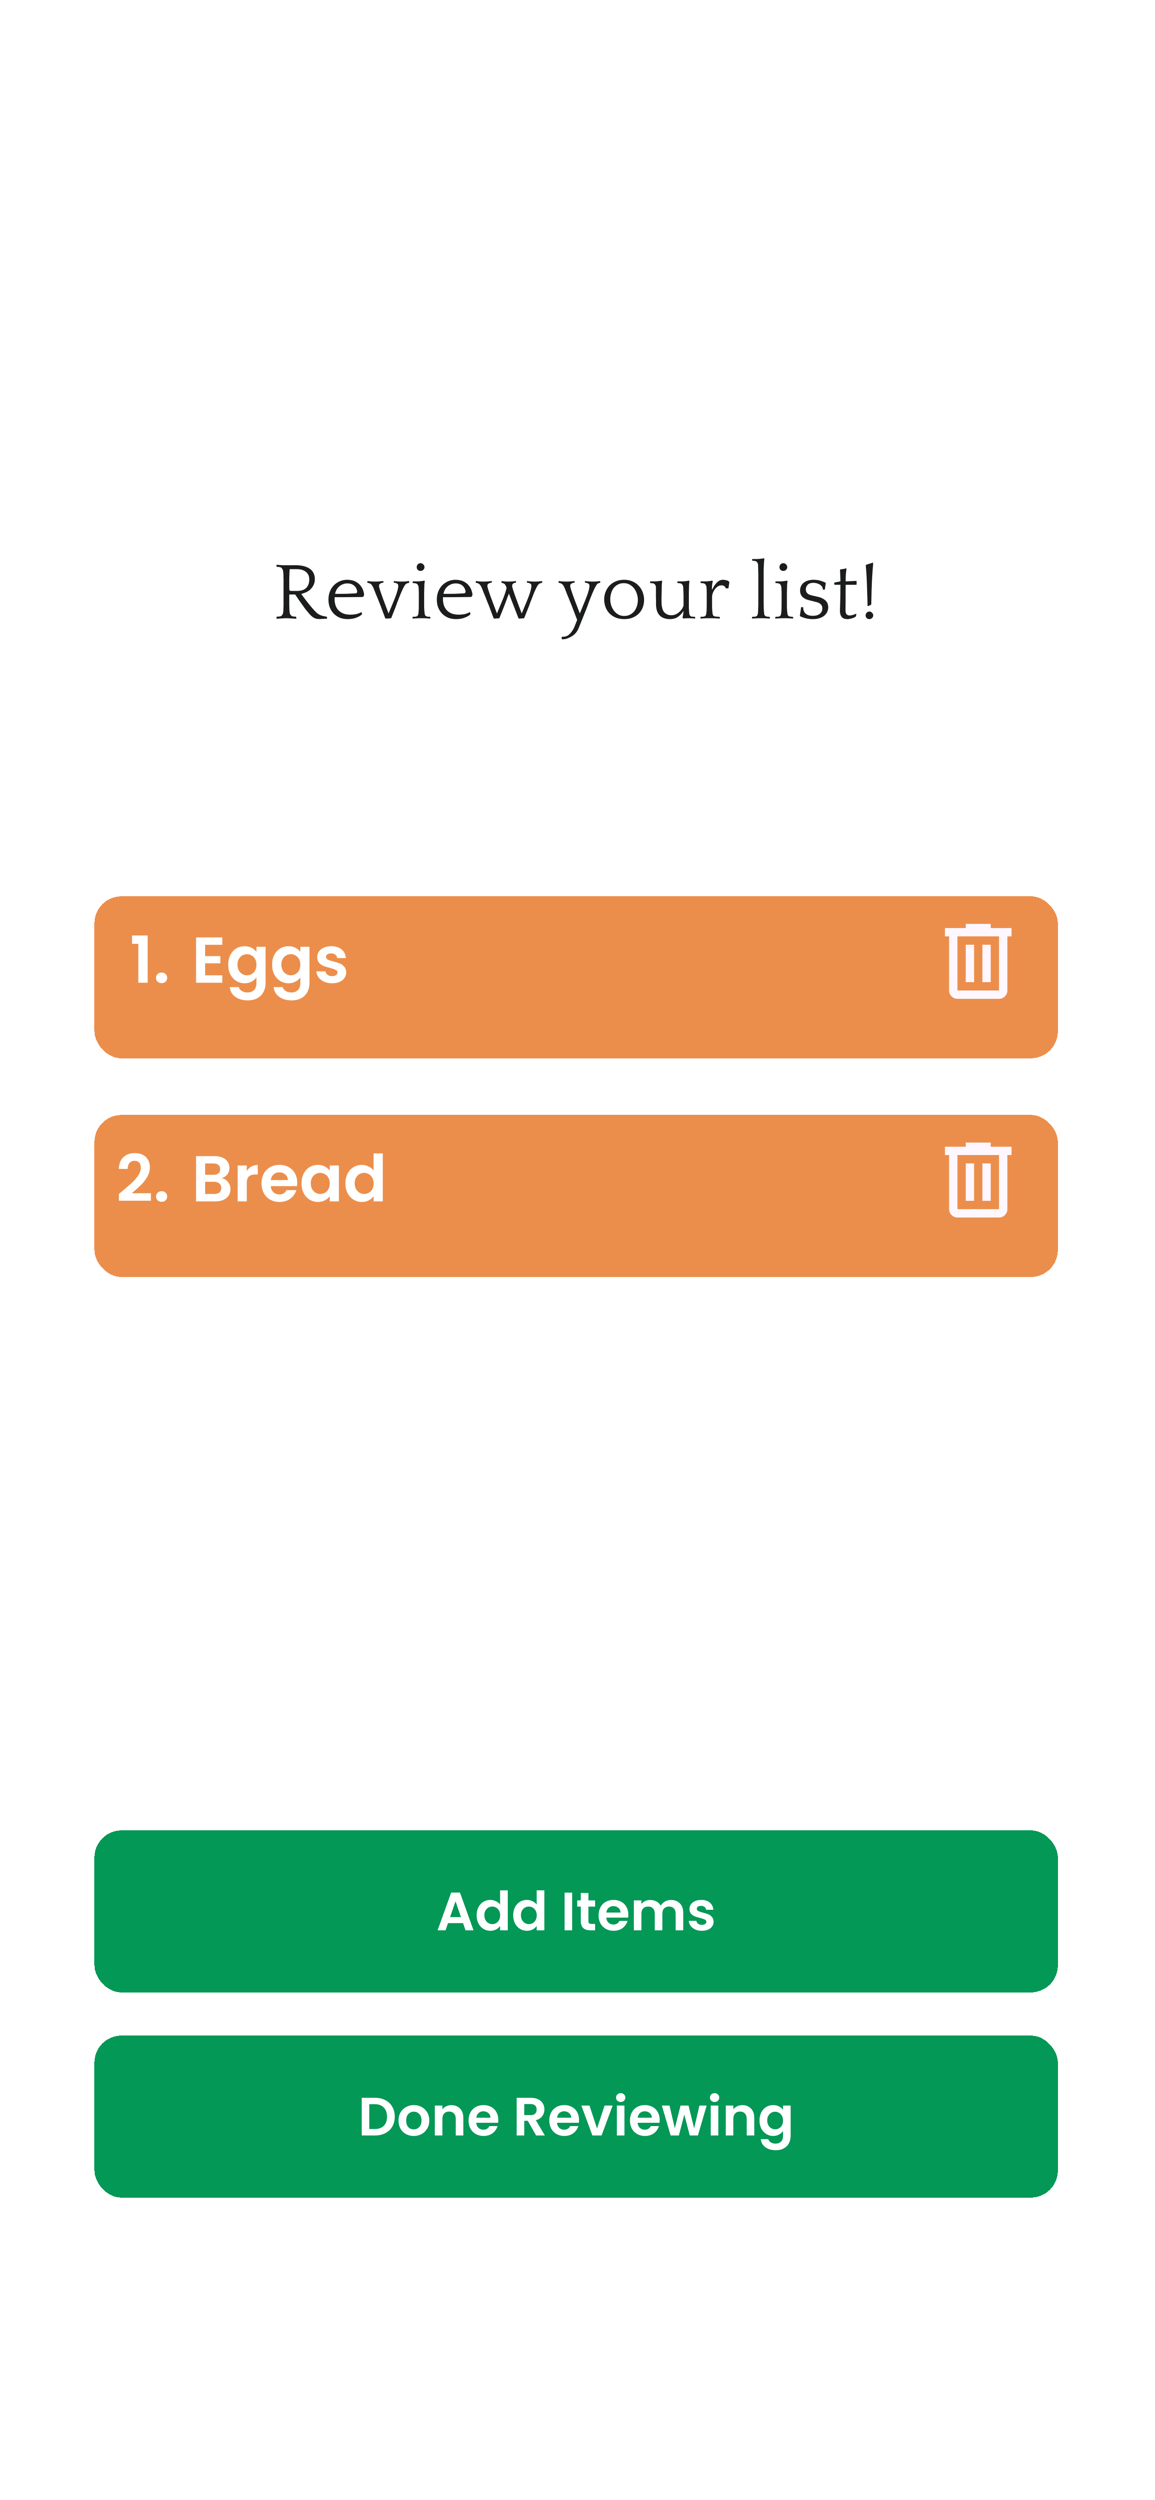 <svg width="428" height="926" viewBox="0 0 428 926" fill="none" xmlns="http://www.w3.org/2000/svg">
<rect width="428" height="926" rx="50" fill="white"/>
<path d="M109.774 229.18C109.634 229.18 109.404 229.17 109.084 229.15C108.764 229.13 108.434 229.11 108.094 229.09C107.754 229.07 107.424 229.05 107.104 229.03C106.784 229.01 106.554 229 106.414 229H105.844C105.704 229 105.474 229.01 105.154 229.03C104.834 229.05 104.504 229.07 104.164 229.09C103.824 229.11 103.494 229.13 103.174 229.15C102.854 229.17 102.624 229.18 102.484 229.18L102.424 229.06L102.514 228.52L102.664 228.4C102.904 228.4 103.184 228.39 103.504 228.37C103.824 228.33 104.074 228.25 104.254 228.13C104.414 228.01 104.564 227.82 104.704 227.56C104.844 227.3 104.944 226.91 105.004 226.39C105.004 226.25 105.004 226.09 105.004 225.91C105.024 225.71 105.034 225.47 105.034 225.19C105.054 224.91 105.064 224.57 105.064 224.17C105.064 223.77 105.064 223.27 105.064 222.67V214.87C105.064 214.47 105.054 214.02 105.034 213.52C105.034 213 105.014 212.49 104.974 211.99C104.934 211.53 104.844 211.17 104.704 210.91C104.564 210.63 104.414 210.42 104.254 210.28C104.074 210.18 103.884 210.11 103.684 210.07C103.504 210.01 103.164 209.98 102.664 209.98L102.514 209.86L102.424 209.32L102.484 209.2C102.624 209.2 102.804 209.21 103.024 209.23C103.264 209.25 103.504 209.27 103.744 209.29C104.004 209.31 104.264 209.33 104.524 209.35C104.784 209.37 105.024 209.38 105.244 209.38H106.324C106.544 209.38 106.794 209.38 107.074 209.38C107.354 209.38 107.634 209.38 107.914 209.38C108.214 209.36 108.484 209.35 108.724 209.35C108.964 209.35 109.164 209.35 109.324 209.35C110.664 209.35 111.794 209.48 112.714 209.74C113.654 210 114.414 210.36 114.994 210.82C115.574 211.26 115.994 211.8 116.254 212.44C116.534 213.06 116.674 213.73 116.674 214.45C116.674 215.31 116.514 216.06 116.194 216.7C115.894 217.32 115.504 217.86 115.024 218.32C114.544 218.76 114.004 219.12 113.404 219.4C112.804 219.66 112.214 219.86 111.634 220C112.274 220.9 112.934 221.79 113.614 222.67C114.294 223.55 114.994 224.41 115.714 225.25C116.114 225.71 116.484 226.12 116.824 226.48C117.164 226.84 117.524 227.15 117.904 227.41C118.304 227.67 118.744 227.88 119.224 228.04C119.704 228.2 120.284 228.32 120.964 228.4L121.144 228.52L121.204 229.06L121.144 229.18C120.704 229.2 120.204 229.22 119.644 229.24C119.084 229.28 118.644 229.3 118.324 229.3C117.804 229.3 117.354 229.24 116.974 229.12C116.594 229 116.224 228.81 115.864 228.55C115.504 228.29 115.134 227.95 114.754 227.53C114.394 227.11 113.974 226.61 113.494 226.03C113.434 225.97 113.254 225.74 112.954 225.34C112.674 224.92 112.324 224.43 111.904 223.87C111.504 223.29 111.074 222.68 110.614 222.04C110.174 221.38 109.764 220.77 109.384 220.21H107.194C107.194 220.75 107.194 221.34 107.194 221.98C107.194 222.62 107.194 223.23 107.194 223.81C107.214 224.39 107.224 224.92 107.224 225.4C107.244 225.86 107.264 226.19 107.284 226.39C107.324 226.97 107.424 227.38 107.584 227.62C107.744 227.84 107.884 228 108.004 228.1C108.184 228.2 108.364 228.28 108.544 228.34C108.744 228.38 109.104 228.4 109.624 228.4L109.744 228.52L109.834 229.06L109.774 229.18ZM109.924 218.89C111.584 218.89 112.774 218.51 113.494 217.75C114.234 216.97 114.604 215.93 114.604 214.63C114.604 213.41 114.184 212.47 113.344 211.81C112.524 211.15 111.394 210.82 109.954 210.82H107.344C107.304 211.4 107.274 211.89 107.254 212.29C107.254 212.69 107.244 213.04 107.224 213.34C107.204 213.64 107.194 213.91 107.194 214.15C107.194 214.39 107.194 214.62 107.194 214.84V217.78C107.194 218.04 107.204 218.25 107.224 218.41C107.244 218.55 107.294 218.66 107.374 218.74C107.454 218.8 107.564 218.84 107.704 218.86C107.864 218.88 108.074 218.89 108.334 218.89H109.924ZM134.731 220.93L134.251 221.14C133.171 221.14 132.061 221.15 130.921 221.17C129.781 221.19 128.661 221.2 127.561 221.2H124.021C124.001 221.34 123.991 221.48 123.991 221.62C123.991 221.74 123.991 221.86 123.991 221.98C123.991 222.74 124.101 223.47 124.321 224.17C124.541 224.85 124.881 225.45 125.341 225.97C125.821 226.49 126.431 226.91 127.171 227.23C127.911 227.53 128.811 227.68 129.871 227.68C130.491 227.68 131.151 227.62 131.851 227.5C132.571 227.36 133.231 227.12 133.831 226.78L134.131 226.96V227.5L133.831 227.83C133.351 228.21 132.671 228.56 131.791 228.88C130.911 229.18 129.931 229.33 128.851 229.33C127.791 229.33 126.821 229.16 125.941 228.82C125.081 228.46 124.331 227.96 123.691 227.32C123.071 226.68 122.581 225.92 122.221 225.04C121.881 224.16 121.711 223.18 121.711 222.1C121.711 221 121.891 220 122.251 219.1C122.611 218.2 123.101 217.43 123.721 216.79C124.361 216.15 125.101 215.65 125.941 215.29C126.801 214.93 127.721 214.75 128.701 214.75C129.221 214.75 129.801 214.82 130.441 214.96C131.101 215.1 131.731 215.37 132.331 215.77C132.931 216.15 133.471 216.7 133.951 217.42C134.431 218.12 134.761 219.05 134.941 220.21L134.731 220.93ZM128.731 216.1C128.091 216.1 127.511 216.21 126.991 216.43C126.491 216.63 126.041 216.91 125.641 217.27C125.261 217.61 124.941 218.02 124.681 218.5C124.441 218.96 124.271 219.45 124.171 219.97H125.341C126.421 219.97 127.471 219.96 128.491 219.94C129.511 219.9 130.581 219.85 131.701 219.79C131.961 219.77 132.131 219.7 132.211 219.58C132.311 219.46 132.361 219.32 132.361 219.16C132.361 219.04 132.351 218.93 132.331 218.83C132.311 218.73 132.281 218.63 132.241 218.53C132.021 217.77 131.611 217.18 131.011 216.76C130.411 216.32 129.651 216.1 128.731 216.1ZM143.058 229.15L142.758 229L140.958 224.2C140.898 224.02 140.768 223.69 140.568 223.21C140.388 222.73 140.178 222.2 139.938 221.62C139.698 221.04 139.448 220.44 139.188 219.82C138.948 219.18 138.728 218.62 138.528 218.14C138.328 217.66 138.148 217.28 137.988 217C137.788 216.68 137.558 216.43 137.298 216.25C137.058 216.07 136.728 215.96 136.308 215.92L136.128 215.77V215.35L136.248 215.23C136.588 215.27 136.948 215.31 137.328 215.35C137.708 215.39 138.058 215.41 138.378 215.41H139.548C139.868 215.41 140.248 215.39 140.688 215.35C141.148 215.31 141.578 215.27 141.978 215.23L142.098 215.35V215.71L141.978 215.83C141.538 215.87 141.168 215.99 140.868 216.19C140.588 216.37 140.448 216.64 140.448 217C140.448 217.24 140.538 217.67 140.718 218.29C140.918 218.89 141.138 219.54 141.378 220.24C141.618 220.92 141.848 221.56 142.068 222.16C142.288 222.74 142.438 223.13 142.518 223.33L143.988 227.23L145.428 223.78C145.568 223.44 145.758 222.98 145.998 222.4C146.238 221.82 146.478 221.2 146.718 220.54C146.958 219.88 147.158 219.24 147.318 218.62C147.498 217.98 147.588 217.44 147.588 217C147.588 216.56 147.428 216.27 147.108 216.13C146.788 215.97 146.428 215.87 146.028 215.83L145.908 215.71V215.35L146.028 215.23C146.808 215.35 147.538 215.41 148.218 215.41H149.448C149.788 215.41 150.118 215.39 150.438 215.35C150.778 215.31 151.138 215.27 151.518 215.23L151.638 215.35V215.77L151.458 215.92C151.118 215.96 150.818 216.06 150.558 216.22C150.318 216.38 150.088 216.64 149.868 217C149.688 217.32 149.478 217.72 149.238 218.2C149.018 218.68 148.788 219.2 148.548 219.76C148.328 220.32 148.098 220.89 147.858 221.47C147.638 222.05 147.428 222.59 147.228 223.09C147.048 223.59 146.888 224.03 146.748 224.41C146.628 224.77 146.538 225.02 146.478 225.16L144.948 229L143.058 229.15ZM159.457 229.12C159.317 229.12 159.107 229.11 158.827 229.09C158.547 229.07 158.247 229.05 157.927 229.03C157.607 229.03 157.307 229.02 157.027 229C156.747 229 156.537 229 156.397 229H155.977C155.837 229 155.617 229 155.317 229C155.037 229.02 154.737 229.03 154.417 229.03C154.117 229.05 153.817 229.07 153.517 229.09C153.237 229.11 153.027 229.12 152.887 229.12L152.857 229L152.887 228.58L153.007 228.46C153.327 228.46 153.637 228.45 153.937 228.43C154.257 228.39 154.497 228.29 154.657 228.13C154.817 227.99 154.917 227.81 154.957 227.59C155.017 227.37 155.067 227.06 155.107 226.66C155.127 226.34 155.147 226.02 155.167 225.7C155.187 225.36 155.197 224.83 155.197 224.11V220.42C155.197 220 155.197 219.65 155.197 219.37C155.197 219.07 155.187 218.81 155.167 218.59C155.167 218.37 155.157 218.17 155.137 217.99C155.137 217.81 155.127 217.62 155.107 217.42C155.067 217.2 155.007 217.01 154.927 216.85C154.847 216.67 154.777 216.55 154.717 216.49C154.517 216.25 154.267 216.11 153.967 216.07C153.667 216.01 153.357 215.98 153.037 215.98L152.917 215.86V215.44L153.037 215.35H153.577C153.917 215.35 154.347 215.35 154.867 215.35C155.387 215.33 155.837 215.29 156.217 215.23L157.267 215.08L157.447 215.35C157.407 215.43 157.367 215.57 157.327 215.77C157.307 215.97 157.287 216.19 157.267 216.43C157.267 216.65 157.257 216.87 157.237 217.09C157.237 217.31 157.237 217.48 157.237 217.6C157.237 217.76 157.227 217.92 157.207 218.08C157.207 218.22 157.207 218.39 157.207 218.59C157.207 218.79 157.197 219.03 157.177 219.31C157.177 219.59 157.177 219.95 157.177 220.39V223.75C157.177 224.19 157.177 224.55 157.177 224.83C157.197 225.11 157.207 225.35 157.207 225.55C157.227 225.75 157.237 225.94 157.237 226.12C157.257 226.28 157.277 226.46 157.297 226.66C157.337 227.08 157.377 227.4 157.417 227.62C157.477 227.82 157.587 227.99 157.747 228.13C157.907 228.27 158.127 228.36 158.407 228.4C158.707 228.44 159.007 228.46 159.307 228.46L159.457 228.61L159.517 229L159.457 229.12ZM154.417 210.07C154.417 209.67 154.547 209.33 154.807 209.05C155.087 208.75 155.427 208.6 155.827 208.6C156.227 208.6 156.567 208.75 156.847 209.05C157.147 209.33 157.297 209.67 157.297 210.07C157.297 210.47 157.147 210.81 156.847 211.09C156.567 211.35 156.227 211.48 155.827 211.48C155.427 211.48 155.087 211.35 154.807 211.09C154.547 210.81 154.417 210.47 154.417 210.07ZM174.888 220.93L174.408 221.14C173.328 221.14 172.218 221.15 171.078 221.17C169.938 221.19 168.818 221.2 167.718 221.2H164.178C164.158 221.34 164.148 221.48 164.148 221.62C164.148 221.74 164.148 221.86 164.148 221.98C164.148 222.74 164.258 223.47 164.478 224.17C164.698 224.85 165.038 225.45 165.498 225.97C165.978 226.49 166.588 226.91 167.328 227.23C168.068 227.53 168.968 227.68 170.028 227.68C170.648 227.68 171.308 227.62 172.008 227.5C172.728 227.36 173.388 227.12 173.988 226.78L174.288 226.96V227.5L173.988 227.83C173.508 228.21 172.828 228.56 171.948 228.88C171.068 229.18 170.088 229.33 169.008 229.33C167.948 229.33 166.978 229.16 166.098 228.82C165.238 228.46 164.488 227.96 163.848 227.32C163.228 226.68 162.738 225.92 162.378 225.04C162.038 224.16 161.868 223.18 161.868 222.1C161.868 221 162.048 220 162.408 219.1C162.768 218.2 163.258 217.43 163.878 216.79C164.518 216.15 165.258 215.65 166.098 215.29C166.958 214.93 167.878 214.75 168.858 214.75C169.378 214.75 169.958 214.82 170.598 214.96C171.258 215.1 171.888 215.37 172.488 215.77C173.088 216.15 173.628 216.7 174.108 217.42C174.588 218.12 174.918 219.05 175.098 220.21L174.888 220.93ZM168.888 216.1C168.248 216.1 167.668 216.21 167.148 216.43C166.648 216.63 166.198 216.91 165.798 217.27C165.418 217.61 165.098 218.02 164.838 218.5C164.598 218.96 164.428 219.45 164.328 219.97H165.498C166.578 219.97 167.628 219.96 168.648 219.94C169.668 219.9 170.738 219.85 171.858 219.79C172.118 219.77 172.288 219.7 172.368 219.58C172.468 219.46 172.518 219.32 172.518 219.16C172.518 219.04 172.508 218.93 172.488 218.83C172.468 218.73 172.438 218.63 172.398 218.53C172.178 217.77 171.768 217.18 171.168 216.76C170.568 216.32 169.808 216.1 168.888 216.1ZM192.126 229L188.586 219.88C188.366 220.44 188.146 221 187.926 221.56C187.726 222.12 187.536 222.65 187.356 223.15C187.176 223.63 187.016 224.05 186.876 224.41C186.736 224.77 186.636 225.02 186.576 225.16L185.046 229L183.216 229.15L182.916 229L181.116 224.2C181.056 224.04 180.926 223.73 180.726 223.27C180.546 222.79 180.336 222.25 180.096 221.65C179.856 221.05 179.606 220.44 179.346 219.82C179.106 219.18 178.886 218.62 178.686 218.14C178.486 217.66 178.306 217.28 178.146 217C177.946 216.68 177.716 216.43 177.456 216.25C177.216 216.07 176.886 215.96 176.466 215.92L176.286 215.77V215.35L176.406 215.23C176.746 215.27 177.106 215.31 177.486 215.35C177.866 215.39 178.216 215.41 178.536 215.41H179.706C180.026 215.41 180.406 215.39 180.846 215.35C181.306 215.31 181.736 215.27 182.136 215.23L182.256 215.35V215.71L182.136 215.83C181.696 215.87 181.326 215.99 181.026 216.19C180.746 216.37 180.606 216.64 180.606 217C180.606 217.16 180.646 217.41 180.726 217.75C180.826 218.09 180.946 218.47 181.086 218.89C181.226 219.31 181.376 219.76 181.536 220.24C181.696 220.7 181.856 221.14 182.016 221.56C182.176 221.98 182.316 222.35 182.436 222.67C182.556 222.99 182.636 223.21 182.676 223.33L184.146 227.23L185.586 223.78C185.706 223.48 185.866 223.09 186.066 222.61C186.286 222.13 186.496 221.61 186.696 221.05C186.916 220.49 187.116 219.92 187.296 219.34C187.496 218.76 187.636 218.23 187.716 217.75C187.616 217.37 187.456 217 187.236 216.64C187.036 216.26 186.626 216.02 186.006 215.92L185.826 215.77V215.35L185.946 215.23C186.286 215.27 186.596 215.31 186.876 215.35C187.176 215.39 187.486 215.41 187.806 215.41H188.976C189.636 215.41 190.346 215.35 191.106 215.23L191.226 215.35V215.71L191.106 215.83C190.226 215.93 189.786 216.32 189.786 217C189.786 217.16 189.826 217.41 189.906 217.75C190.006 218.09 190.126 218.47 190.266 218.89C190.406 219.31 190.556 219.76 190.716 220.24C190.876 220.7 191.036 221.14 191.196 221.56C191.356 221.98 191.496 222.35 191.616 222.67C191.736 222.99 191.816 223.21 191.856 223.33L193.326 227.23L194.766 223.78C194.906 223.44 195.096 222.98 195.336 222.4C195.576 221.82 195.816 221.2 196.056 220.54C196.296 219.88 196.496 219.24 196.656 218.62C196.836 217.98 196.926 217.44 196.926 217C196.926 216.56 196.766 216.27 196.446 216.13C196.126 215.97 195.766 215.87 195.366 215.83L195.246 215.71V215.35L195.366 215.23C196.166 215.35 196.896 215.41 197.556 215.41H198.786C199.126 215.41 199.446 215.39 199.746 215.35C200.066 215.31 200.426 215.27 200.826 215.23L200.916 215.35V215.77L200.766 215.92C200.406 215.96 200.096 216.06 199.836 216.22C199.596 216.38 199.366 216.64 199.146 217C198.946 217.32 198.736 217.72 198.516 218.2C198.296 218.68 198.066 219.2 197.826 219.76C197.606 220.32 197.386 220.89 197.166 221.47C196.946 222.05 196.736 222.59 196.536 223.09C196.356 223.59 196.196 224.03 196.056 224.41C195.916 224.77 195.816 225.02 195.756 225.16L194.226 229L192.396 229.15L192.126 229ZM208.234 235.87C208.514 235.87 208.774 235.86 209.014 235.84C209.274 235.82 209.524 235.77 209.764 235.69C210.004 235.63 210.234 235.52 210.454 235.36C210.694 235.2 210.954 234.98 211.234 234.7C211.614 234.3 211.944 233.87 212.224 233.41C212.504 232.97 212.734 232.52 212.914 232.06L213.874 229.63L211.804 224.2C211.724 224.02 211.584 223.69 211.384 223.21C211.204 222.73 210.994 222.2 210.754 221.62C210.514 221.02 210.264 220.41 210.004 219.79C209.764 219.17 209.554 218.62 209.374 218.14C209.174 217.66 208.994 217.28 208.834 217C208.634 216.68 208.404 216.43 208.144 216.25C207.904 216.07 207.574 215.96 207.154 215.92L206.974 215.77V215.35L207.094 215.23C207.434 215.27 207.794 215.31 208.174 215.35C208.554 215.39 208.904 215.41 209.224 215.41H210.394C210.714 215.41 211.094 215.39 211.534 215.35C211.994 215.31 212.424 215.27 212.824 215.23L212.944 215.35V215.71L212.824 215.83C212.384 215.87 212.014 215.99 211.714 216.19C211.434 216.37 211.294 216.64 211.294 217C211.294 217.24 211.384 217.67 211.564 218.29C211.764 218.89 211.984 219.54 212.224 220.24C212.464 220.92 212.694 221.56 212.914 222.16C213.134 222.76 213.284 223.15 213.364 223.33L214.864 227.23L216.274 223.78C216.414 223.44 216.604 222.98 216.844 222.4C217.084 221.82 217.324 221.2 217.564 220.54C217.804 219.88 218.004 219.24 218.164 218.62C218.344 217.98 218.434 217.44 218.434 217C218.434 216.56 218.274 216.27 217.954 216.13C217.634 215.97 217.274 215.87 216.874 215.83L216.754 215.71V215.35L216.874 215.23C217.654 215.35 218.384 215.41 219.064 215.41H220.294C220.634 215.41 220.954 215.39 221.254 215.35C221.574 215.31 221.924 215.27 222.304 215.23L222.424 215.35V215.77L222.274 215.92C221.914 215.96 221.634 216.06 221.434 216.22C221.254 216.38 221.054 216.64 220.834 217C220.654 217.32 220.444 217.72 220.204 218.2C219.984 218.68 219.754 219.2 219.514 219.76C219.294 220.32 219.064 220.89 218.824 221.47C218.604 222.05 218.394 222.59 218.194 223.09C218.014 223.59 217.854 224.03 217.714 224.41C217.594 224.77 217.504 225.02 217.444 225.16L214.504 232.48C213.984 233.78 213.274 234.74 212.374 235.36C211.494 236 210.534 236.45 209.494 236.71C209.294 236.75 209.114 236.77 208.954 236.77C208.794 236.79 208.614 236.8 208.414 236.8L208.174 236.74L208.114 236.02L208.234 235.87ZM231.268 214.75C232.448 214.75 233.498 214.96 234.418 215.38C235.338 215.78 236.108 216.33 236.728 217.03C237.368 217.71 237.848 218.5 238.168 219.4C238.508 220.3 238.678 221.23 238.678 222.19C238.678 223.11 238.528 224 238.228 224.86C237.928 225.72 237.468 226.48 236.848 227.14C236.228 227.8 235.458 228.33 234.538 228.73C233.618 229.13 232.548 229.33 231.328 229.33C230.068 229.33 228.968 229.12 228.028 228.7C227.088 228.28 226.308 227.73 225.688 227.05C225.088 226.37 224.638 225.6 224.338 224.74C224.038 223.86 223.888 222.96 223.888 222.04C223.888 221.06 224.058 220.13 224.398 219.25C224.738 218.37 225.218 217.6 225.838 216.94C226.478 216.26 227.248 215.73 228.148 215.35C229.068 214.95 230.108 214.75 231.268 214.75ZM231.298 228.16C232.138 228.16 232.878 227.99 233.518 227.65C234.158 227.31 234.688 226.86 235.108 226.3C235.528 225.74 235.838 225.11 236.038 224.41C236.258 223.69 236.368 222.95 236.368 222.19C236.368 221.47 236.248 220.74 236.008 220C235.788 219.26 235.458 218.6 235.018 218.02C234.578 217.42 234.038 216.94 233.398 216.58C232.758 216.2 232.018 216.01 231.178 216.01C230.298 216.01 229.538 216.19 228.898 216.55C228.278 216.89 227.758 217.34 227.338 217.9C226.938 218.46 226.638 219.1 226.438 219.82C226.238 220.54 226.138 221.26 226.138 221.98C226.138 222.72 226.248 223.46 226.468 224.2C226.708 224.92 227.048 225.58 227.488 226.18C227.928 226.76 228.468 227.24 229.108 227.62C229.748 227.98 230.478 228.16 231.298 228.16ZM253.198 226.42C252.678 227.26 252.008 227.96 251.188 228.52C250.388 229.06 249.398 229.33 248.218 229.33C247.638 229.33 247.078 229.26 246.538 229.12C246.018 229 245.528 228.79 245.068 228.49C244.628 228.19 244.248 227.79 243.928 227.29C243.608 226.79 243.378 226.16 243.238 225.4C243.138 224.88 243.088 224.34 243.088 223.78C243.108 223.2 243.108 222.62 243.088 222.04C243.088 221.78 243.078 221.43 243.058 220.99C243.058 220.53 243.058 220.07 243.058 219.61C243.058 219.13 243.058 218.69 243.058 218.29C243.058 217.89 243.058 217.6 243.058 217.42C243.058 217.2 243.008 217.01 242.908 216.85C242.808 216.67 242.728 216.54 242.668 216.46C242.468 216.24 242.218 216.11 241.918 216.07C241.618 216.01 241.308 215.98 240.988 215.98L240.898 215.86V215.44L240.988 215.35H241.528C241.868 215.35 242.298 215.35 242.818 215.35C243.338 215.33 243.788 215.29 244.168 215.23L245.218 215.08L245.398 215.35C245.358 215.43 245.328 215.58 245.308 215.8C245.288 216 245.268 216.22 245.248 216.46C245.228 216.7 245.218 216.93 245.218 217.15C245.218 217.37 245.218 217.54 245.218 217.66C245.218 218 245.208 218.38 245.188 218.8C245.188 219.2 245.178 219.61 245.158 220.03C245.158 220.45 245.148 220.85 245.128 221.23C245.128 221.61 245.128 221.93 245.128 222.19C245.128 222.63 245.138 223.13 245.158 223.69C245.198 224.23 245.268 224.7 245.368 225.1C245.568 226.04 245.978 226.74 246.598 227.2C247.218 227.66 247.938 227.89 248.758 227.89C249.378 227.89 249.948 227.77 250.468 227.53C250.988 227.27 251.438 226.96 251.818 226.6C252.218 226.24 252.538 225.86 252.778 225.46C253.038 225.04 253.208 224.66 253.288 224.32V220.42C253.288 220 253.278 219.65 253.258 219.37C253.258 219.07 253.248 218.81 253.228 218.59C253.228 218.37 253.218 218.17 253.198 217.99C253.198 217.81 253.188 217.62 253.168 217.42C253.128 217.2 253.068 217.01 252.988 216.85C252.928 216.67 252.868 216.55 252.808 216.49C252.608 216.25 252.358 216.11 252.058 216.07C251.758 216.01 251.448 215.98 251.128 215.98L251.008 215.86V215.44L251.128 215.35H251.668C252.008 215.35 252.438 215.35 252.958 215.35C253.478 215.33 253.918 215.29 254.278 215.23L255.328 215.08L255.508 215.35C255.468 215.43 255.438 215.58 255.418 215.8C255.398 216 255.378 216.22 255.358 216.46C255.338 216.7 255.328 216.93 255.328 217.15C255.328 217.37 255.328 217.54 255.328 217.66C255.328 217.82 255.318 217.97 255.298 218.11C255.298 218.25 255.298 218.42 255.298 218.62C255.298 218.82 255.288 219.06 255.268 219.34C255.268 219.6 255.268 219.95 255.268 220.39V223.75C255.268 224.19 255.268 224.55 255.268 224.83C255.288 225.11 255.298 225.35 255.298 225.55C255.318 225.75 255.328 225.94 255.328 226.12C255.348 226.28 255.358 226.46 255.358 226.66C255.398 227.12 255.448 227.46 255.508 227.68C255.568 227.88 255.668 228.03 255.808 228.13C255.968 228.29 256.198 228.39 256.498 228.43C256.818 228.45 257.138 228.46 257.458 228.46L257.578 228.58L257.638 229L257.578 229.12C257.218 229.08 256.828 229.05 256.408 229.03C255.988 229.01 255.578 229 255.178 229C254.418 229 253.728 229.03 253.108 229.09L252.928 228.79C252.988 228.53 253.048 228.19 253.108 227.77C253.188 227.35 253.248 226.92 253.288 226.48L253.198 226.42ZM263.897 218.38C264.097 218 264.317 217.6 264.557 217.18C264.817 216.76 265.107 216.37 265.427 216.01C265.747 215.65 266.107 215.35 266.507 215.11C266.927 214.87 267.397 214.75 267.917 214.75C268.277 214.75 268.677 214.81 269.117 214.93C269.577 215.03 269.887 215.17 270.047 215.35L270.287 215.62L269.927 217.93H268.937C268.877 217.65 268.717 217.4 268.457 217.18C268.217 216.94 267.837 216.82 267.317 216.82C266.817 216.82 266.357 216.97 265.937 217.27C265.517 217.55 265.147 217.91 264.827 218.35C264.527 218.79 264.287 219.26 264.107 219.76C263.947 220.24 263.867 220.68 263.867 221.08V223.75C263.867 224.19 263.867 224.55 263.867 224.83C263.887 225.09 263.897 225.32 263.897 225.52C263.917 225.7 263.927 225.86 263.927 226C263.947 226.12 263.957 226.25 263.957 226.39L263.987 226.66C264.027 226.96 264.067 227.25 264.107 227.53C264.167 227.79 264.277 227.99 264.437 228.13C264.537 228.21 264.677 228.27 264.857 228.31C265.057 228.35 265.257 228.38 265.457 228.4C265.677 228.42 265.887 228.44 266.087 228.46C266.287 228.46 266.447 228.46 266.567 228.46L266.717 228.61L266.777 229L266.717 229.12C266.577 229.12 266.347 229.11 266.027 229.09C265.727 229.07 265.407 229.05 265.067 229.03C264.727 229.03 264.397 229.02 264.077 229C263.777 229 263.557 229 263.417 229H262.697C262.557 229 262.337 229 262.037 229C261.757 229.02 261.457 229.03 261.137 229.03C260.817 229.05 260.507 229.07 260.207 229.09C259.927 229.11 259.717 229.12 259.577 229.12L259.547 229L259.577 228.58L259.697 228.46C260.017 228.46 260.327 228.45 260.627 228.43C260.947 228.39 261.187 228.29 261.347 228.13C261.507 227.99 261.607 227.81 261.647 227.59C261.707 227.37 261.757 227.06 261.797 226.66L261.827 226.39C261.847 226.19 261.857 225.94 261.857 225.64C261.877 225.34 261.887 224.83 261.887 224.11V220.42C261.887 220 261.887 219.65 261.887 219.37C261.887 219.07 261.877 218.81 261.857 218.59C261.857 218.37 261.847 218.17 261.827 217.99C261.827 217.81 261.817 217.62 261.797 217.42C261.757 217.2 261.697 217.01 261.617 216.85C261.537 216.67 261.467 216.55 261.407 216.49C261.207 216.25 260.957 216.11 260.657 216.07C260.357 216.01 260.047 215.98 259.727 215.98L259.607 215.86V215.44L259.727 215.35H260.267C260.607 215.35 261.037 215.35 261.557 215.35C262.077 215.33 262.527 215.29 262.907 215.23L263.957 215.08L264.137 215.35C264.017 215.77 263.927 216.25 263.867 216.79C263.827 217.33 263.807 217.85 263.807 218.35L263.897 218.38ZM278.717 207.19L278.837 207.07H279.377C279.717 207.07 280.147 207.07 280.667 207.07C281.187 207.05 281.637 207.01 282.017 206.95L283.097 206.8L283.277 207.07C283.237 207.15 283.207 207.3 283.187 207.52C283.167 207.72 283.147 207.94 283.127 208.18C283.107 208.42 283.087 208.65 283.067 208.87C283.067 209.09 283.067 209.26 283.067 209.38C283.047 209.7 283.027 210 283.007 210.28C283.007 210.56 282.997 210.89 282.977 211.27C282.977 211.65 282.977 212.11 282.977 212.65C282.977 213.19 282.977 213.88 282.977 214.72V221.26C282.977 222.1 282.977 222.79 282.977 223.33C282.997 223.87 283.007 224.33 283.007 224.71C283.027 225.09 283.037 225.42 283.037 225.7C283.057 225.98 283.077 226.3 283.097 226.66C283.137 227.08 283.177 227.4 283.217 227.62C283.277 227.82 283.387 227.99 283.547 228.13C283.707 228.27 283.927 228.36 284.207 228.4C284.507 228.44 284.807 228.46 285.107 228.46L285.257 228.61L285.317 229L285.257 229.12C285.117 229.12 284.907 229.11 284.627 229.09C284.347 229.07 284.047 229.05 283.727 229.03C283.407 229.03 283.107 229.02 282.827 229C282.547 229 282.337 229 282.197 229H281.777C281.637 229 281.417 229 281.117 229C280.837 229.02 280.537 229.03 280.217 229.03C279.917 229.05 279.617 229.07 279.317 229.09C279.037 229.11 278.827 229.12 278.687 229.12L278.657 229L278.687 228.58L278.807 228.46C279.127 228.46 279.437 228.45 279.737 228.43C280.057 228.39 280.297 228.29 280.457 228.13C280.617 227.99 280.717 227.81 280.757 227.59C280.817 227.37 280.867 227.06 280.907 226.66C280.927 226.4 280.937 226.14 280.937 225.88C280.957 225.62 280.967 225.32 280.967 224.98C280.987 224.62 280.997 224.21 280.997 223.75C280.997 223.27 280.997 222.68 280.997 221.98V214.78C280.997 213.96 280.997 213.27 280.997 212.71C280.997 212.13 280.987 211.63 280.967 211.21C280.967 210.79 280.957 210.42 280.937 210.1C280.937 209.78 280.927 209.46 280.907 209.14C280.887 208.92 280.827 208.73 280.727 208.57C280.647 208.41 280.577 208.29 280.517 208.21C280.317 207.99 280.067 207.85 279.767 207.79C279.467 207.73 279.157 207.7 278.837 207.7L278.717 207.58V207.19ZM293.883 229.12C293.743 229.12 293.533 229.11 293.253 229.09C292.973 229.07 292.673 229.05 292.353 229.03C292.033 229.03 291.733 229.02 291.453 229C291.173 229 290.963 229 290.823 229H290.403C290.263 229 290.043 229 289.743 229C289.463 229.02 289.163 229.03 288.843 229.03C288.543 229.05 288.243 229.07 287.943 229.09C287.663 229.11 287.453 229.12 287.313 229.12L287.283 229L287.313 228.58L287.433 228.46C287.753 228.46 288.063 228.45 288.363 228.43C288.683 228.39 288.923 228.29 289.083 228.13C289.243 227.99 289.343 227.81 289.383 227.59C289.443 227.37 289.493 227.06 289.533 226.66C289.553 226.34 289.573 226.02 289.593 225.7C289.613 225.36 289.623 224.83 289.623 224.11V220.42C289.623 220 289.623 219.65 289.623 219.37C289.623 219.07 289.613 218.81 289.593 218.59C289.593 218.37 289.583 218.17 289.563 217.99C289.563 217.81 289.553 217.62 289.533 217.42C289.493 217.2 289.433 217.01 289.353 216.85C289.273 216.67 289.203 216.55 289.143 216.49C288.943 216.25 288.693 216.11 288.393 216.07C288.093 216.01 287.783 215.98 287.463 215.98L287.343 215.86V215.44L287.463 215.35H288.003C288.343 215.35 288.773 215.35 289.293 215.35C289.813 215.33 290.263 215.29 290.643 215.23L291.693 215.08L291.873 215.35C291.833 215.43 291.793 215.57 291.753 215.77C291.733 215.97 291.713 216.19 291.693 216.43C291.693 216.65 291.683 216.87 291.663 217.09C291.663 217.31 291.663 217.48 291.663 217.6C291.663 217.76 291.653 217.92 291.633 218.08C291.633 218.22 291.633 218.39 291.633 218.59C291.633 218.79 291.623 219.03 291.603 219.31C291.603 219.59 291.603 219.95 291.603 220.39V223.75C291.603 224.19 291.603 224.55 291.603 224.83C291.623 225.11 291.633 225.35 291.633 225.55C291.653 225.75 291.663 225.94 291.663 226.12C291.683 226.28 291.703 226.46 291.723 226.66C291.763 227.08 291.803 227.4 291.843 227.62C291.903 227.82 292.013 227.99 292.173 228.13C292.333 228.27 292.553 228.36 292.833 228.4C293.133 228.44 293.433 228.46 293.733 228.46L293.883 228.61L293.943 229L293.883 229.12ZM288.843 210.07C288.843 209.67 288.973 209.33 289.233 209.05C289.513 208.75 289.853 208.6 290.253 208.6C290.653 208.6 290.993 208.75 291.273 209.05C291.573 209.33 291.723 209.67 291.723 210.07C291.723 210.47 291.573 210.81 291.273 211.09C290.993 211.35 290.653 211.48 290.253 211.48C289.853 211.48 289.513 211.35 289.233 211.09C288.973 210.81 288.843 210.47 288.843 210.07ZM303.014 221.05C303.854 221.23 304.524 221.48 305.024 221.8C305.544 222.1 305.944 222.43 306.224 222.79C306.504 223.15 306.684 223.52 306.764 223.9C306.864 224.26 306.914 224.6 306.914 224.92C306.914 225.56 306.784 226.15 306.524 226.69C306.264 227.23 305.884 227.7 305.384 228.1C304.904 228.48 304.314 228.78 303.614 229C302.914 229.22 302.124 229.33 301.244 229.33C300.264 229.33 299.344 229.22 298.484 229C297.644 228.76 296.974 228.51 296.474 228.25L296.414 227.98L296.864 224.89H297.554L297.644 225.01C297.644 225.97 297.944 226.73 298.544 227.29C299.144 227.83 300.014 228.1 301.154 228.1C301.834 228.1 302.404 228.02 302.864 227.86C303.324 227.7 303.684 227.49 303.944 227.23C304.224 226.97 304.424 226.69 304.544 226.39C304.664 226.09 304.724 225.8 304.724 225.52C304.724 225.34 304.714 225.14 304.694 224.92C304.674 224.68 304.594 224.45 304.454 224.23C304.314 223.99 304.104 223.77 303.824 223.57C303.544 223.35 303.144 223.17 302.624 223.03L299.744 222.31C299.084 222.15 298.544 221.94 298.124 221.68C297.704 221.42 297.374 221.14 297.134 220.84C296.894 220.52 296.724 220.19 296.624 219.85C296.524 219.49 296.474 219.13 296.474 218.77C296.474 218.11 296.604 217.53 296.864 217.03C297.124 216.51 297.474 216.09 297.914 215.77C298.374 215.43 298.904 215.18 299.504 215.02C300.104 214.84 300.754 214.75 301.454 214.75C302.394 214.75 303.254 214.87 304.034 215.11C304.834 215.35 305.454 215.59 305.894 215.83L305.984 216.1L305.654 218.41H305.024L304.904 218.32C304.904 217.86 304.774 217.48 304.514 217.18C304.274 216.86 303.974 216.61 303.614 216.43C303.254 216.23 302.874 216.09 302.474 216.01C302.074 215.93 301.724 215.89 301.424 215.89C300.424 215.89 299.704 216.14 299.264 216.64C298.824 217.14 298.604 217.7 298.604 218.32C298.604 218.78 298.754 219.22 299.054 219.64C299.374 220.04 299.984 220.35 300.884 220.57L303.014 221.05ZM317.278 216.61H313.378C313.378 217.91 313.368 219.11 313.348 220.21C313.348 221.31 313.348 222.28 313.348 223.12C313.348 223.94 313.338 224.6 313.318 225.1C313.318 225.6 313.318 225.91 313.318 226.03C313.318 226.81 313.468 227.33 313.768 227.59C314.068 227.85 314.418 227.98 314.818 227.98C315.158 227.98 315.548 227.92 315.988 227.8C316.448 227.66 316.818 227.51 317.098 227.35L317.368 227.56L317.098 228.4C316.638 228.72 316.118 228.95 315.538 229.09C314.978 229.25 314.478 229.33 314.038 229.33C313.018 229.33 312.298 229.05 311.878 228.49C311.458 227.93 311.248 227.21 311.248 226.33C311.248 226.15 311.258 225.78 311.278 225.22C311.298 224.66 311.318 223.96 311.338 223.12C311.358 222.28 311.378 221.31 311.398 220.21C311.418 219.11 311.428 217.91 311.428 216.61H309.268L309.148 216.46V215.89L309.268 215.77L311.428 215.35C311.428 214.65 311.408 213.94 311.368 213.22C311.348 212.48 311.318 211.76 311.278 211.06L311.488 210.88L311.908 210.85C312.068 210.83 312.328 210.79 312.688 210.73C313.048 210.67 313.298 210.6 313.438 210.52L313.708 210.64C313.648 210.92 313.598 211.25 313.558 211.63C313.518 211.99 313.478 212.38 313.438 212.8C313.418 213.22 313.398 213.65 313.378 214.09C313.378 214.53 313.378 214.95 313.378 215.35L317.278 215.17L317.428 215.29V216.46L317.278 216.61ZM323.553 208.51C323.553 208.69 323.543 208.86 323.523 209.02C323.523 209.16 323.523 209.28 323.523 209.38C323.503 209.6 323.483 209.82 323.463 210.04C323.443 210.26 323.413 210.56 323.373 210.94C323.353 211.3 323.323 211.79 323.283 212.41C323.243 213.01 323.193 213.81 323.133 214.81C323.093 215.81 323.043 217.05 322.983 218.53C322.943 219.99 322.903 221.76 322.863 223.84L322.713 224.05L321.663 224.53L321.483 224.41C321.443 222.43 321.393 220.72 321.333 219.28C321.293 217.82 321.253 216.58 321.213 215.56C321.173 214.52 321.133 213.66 321.093 212.98C321.053 212.28 321.013 211.71 320.973 211.27C320.933 210.81 320.903 210.45 320.883 210.19C320.863 209.91 320.843 209.67 320.823 209.47L320.943 209.2L323.403 208.42L323.553 208.51ZM320.763 227.95C320.763 227.57 320.893 227.24 321.153 226.96C321.433 226.66 321.773 226.51 322.173 226.51C322.533 226.51 322.853 226.66 323.133 226.96C323.433 227.24 323.583 227.57 323.583 227.95C323.583 228.33 323.433 228.66 323.133 228.94C322.853 229.2 322.533 229.33 322.173 229.33C321.773 229.33 321.433 229.2 321.153 228.94C320.893 228.66 320.763 228.33 320.763 227.95Z" fill="#1B1D1C"/>
<g filter="url(#filter0_d_68_2899)">
<rect x="35" y="668" width="357" height="60" rx="10" fill="#039855" shape-rendering="crispEdges"/>
<path d="M171.585 702.34H166.025L165.105 705H162.165L167.185 691.02H170.445L175.465 705H172.505L171.585 702.34ZM170.825 700.1L168.805 694.26L166.785 700.1H170.825ZM176.621 699.42C176.621 698.3 176.841 697.307 177.281 696.44C177.734 695.573 178.348 694.907 179.121 694.44C179.894 693.973 180.754 693.74 181.701 693.74C182.421 693.74 183.108 693.9 183.761 694.22C184.414 694.527 184.934 694.94 185.321 695.46V690.2H188.161V705H185.321V703.36C184.974 703.907 184.488 704.347 183.861 704.68C183.234 705.013 182.508 705.18 181.681 705.18C180.748 705.18 179.894 704.94 179.121 704.46C178.348 703.98 177.734 703.307 177.281 702.44C176.841 701.56 176.621 700.553 176.621 699.42ZM185.341 699.46C185.341 698.78 185.208 698.2 184.941 697.72C184.674 697.227 184.314 696.853 183.861 696.6C183.408 696.333 182.921 696.2 182.401 696.2C181.881 696.2 181.401 696.327 180.961 696.58C180.521 696.833 180.161 697.207 179.881 697.7C179.614 698.18 179.481 698.753 179.481 699.42C179.481 700.087 179.614 700.673 179.881 701.18C180.161 701.673 180.521 702.053 180.961 702.32C181.414 702.587 181.894 702.72 182.401 702.72C182.921 702.72 183.408 702.593 183.861 702.34C184.314 702.073 184.674 701.7 184.941 701.22C185.208 700.727 185.341 700.14 185.341 699.46ZM190.176 699.42C190.176 698.3 190.396 697.307 190.836 696.44C191.289 695.573 191.902 694.907 192.676 694.44C193.449 693.973 194.309 693.74 195.256 693.74C195.976 693.74 196.662 693.9 197.316 694.22C197.969 694.527 198.489 694.94 198.876 695.46V690.2H201.716V705H198.876V703.36C198.529 703.907 198.042 704.347 197.416 704.68C196.789 705.013 196.062 705.18 195.236 705.18C194.302 705.18 193.449 704.94 192.676 704.46C191.902 703.98 191.289 703.307 190.836 702.44C190.396 701.56 190.176 700.553 190.176 699.42ZM198.896 699.46C198.896 698.78 198.762 698.2 198.496 697.72C198.229 697.227 197.869 696.853 197.416 696.6C196.962 696.333 196.476 696.2 195.956 696.2C195.436 696.2 194.956 696.327 194.516 696.58C194.076 696.833 193.716 697.207 193.436 697.7C193.169 698.18 193.036 698.753 193.036 699.42C193.036 700.087 193.169 700.673 193.436 701.18C193.716 701.673 194.076 702.053 194.516 702.32C194.969 702.587 195.449 702.72 195.956 702.72C196.476 702.72 196.962 702.593 197.416 702.34C197.869 702.073 198.229 701.7 198.496 701.22C198.762 700.727 198.896 700.14 198.896 699.46ZM212.016 691.04V705H209.216V691.04H212.016ZM218.042 696.22V701.58C218.042 701.953 218.129 702.227 218.302 702.4C218.489 702.56 218.796 702.64 219.222 702.64H220.522V705H218.762C216.402 705 215.222 703.853 215.222 701.56V696.22H213.902V693.92H215.222V691.18H218.042V693.92H220.522V696.22H218.042ZM232.836 699.22C232.836 699.62 232.81 699.98 232.756 700.3H224.656C224.723 701.1 225.003 701.727 225.496 702.18C225.99 702.633 226.596 702.86 227.316 702.86C228.356 702.86 229.096 702.413 229.536 701.52H232.556C232.236 702.587 231.623 703.467 230.716 704.16C229.81 704.84 228.696 705.18 227.376 705.18C226.31 705.18 225.35 704.947 224.496 704.48C223.656 704 222.996 703.327 222.516 702.46C222.05 701.593 221.816 700.593 221.816 699.46C221.816 698.313 222.05 697.307 222.516 696.44C222.983 695.573 223.636 694.907 224.476 694.44C225.316 693.973 226.283 693.74 227.376 693.74C228.43 693.74 229.37 693.967 230.196 694.42C231.036 694.873 231.683 695.52 232.136 696.36C232.603 697.187 232.836 698.14 232.836 699.22ZM229.936 698.42C229.923 697.7 229.663 697.127 229.156 696.7C228.65 696.26 228.03 696.04 227.296 696.04C226.603 696.04 226.016 696.253 225.536 696.68C225.07 697.093 224.783 697.673 224.676 698.42H229.936ZM248.64 693.76C250 693.76 251.093 694.18 251.92 695.02C252.76 695.847 253.18 697.007 253.18 698.5V705H250.38V698.88C250.38 698.013 250.16 697.353 249.72 696.9C249.28 696.433 248.68 696.2 247.92 696.2C247.16 696.2 246.553 696.433 246.1 696.9C245.66 697.353 245.44 698.013 245.44 698.88V705H242.64V698.88C242.64 698.013 242.42 697.353 241.98 696.9C241.54 696.433 240.94 696.2 240.18 696.2C239.407 696.2 238.793 696.433 238.34 696.9C237.9 697.353 237.68 698.013 237.68 698.88V705H234.88V693.92H237.68V695.26C238.04 694.793 238.5 694.427 239.06 694.16C239.633 693.893 240.26 693.76 240.94 693.76C241.807 693.76 242.58 693.947 243.26 694.32C243.94 694.68 244.467 695.2 244.84 695.88C245.2 695.24 245.72 694.727 246.4 694.34C247.093 693.953 247.84 693.76 248.64 693.76ZM260.077 705.18C259.17 705.18 258.357 705.02 257.637 704.7C256.917 704.367 256.344 703.92 255.917 703.36C255.504 702.8 255.277 702.18 255.237 701.5H258.057C258.11 701.927 258.317 702.28 258.677 702.56C259.05 702.84 259.51 702.98 260.057 702.98C260.59 702.98 261.004 702.873 261.297 702.66C261.604 702.447 261.757 702.173 261.757 701.84C261.757 701.48 261.57 701.213 261.197 701.04C260.837 700.853 260.257 700.653 259.457 700.44C258.63 700.24 257.95 700.033 257.417 699.82C256.897 699.607 256.444 699.28 256.057 698.84C255.684 698.4 255.497 697.807 255.497 697.06C255.497 696.447 255.67 695.887 256.017 695.38C256.377 694.873 256.884 694.473 257.537 694.18C258.204 693.887 258.984 693.74 259.877 693.74C261.197 693.74 262.25 694.073 263.037 694.74C263.824 695.393 264.257 696.28 264.337 697.4H261.657C261.617 696.96 261.43 696.613 261.097 696.36C260.777 696.093 260.344 695.96 259.797 695.96C259.29 695.96 258.897 696.053 258.617 696.24C258.35 696.427 258.217 696.687 258.217 697.02C258.217 697.393 258.404 697.68 258.777 697.88C259.15 698.067 259.73 698.26 260.517 698.46C261.317 698.66 261.977 698.867 262.497 699.08C263.017 699.293 263.464 699.627 263.837 700.08C264.224 700.52 264.424 701.107 264.437 701.84C264.437 702.48 264.257 703.053 263.897 703.56C263.55 704.067 263.044 704.467 262.377 704.76C261.724 705.04 260.957 705.18 260.077 705.18Z" fill="white"/>
</g>
<g filter="url(#filter1_d_68_2899)">
<rect x="35" y="322" width="357" height="60" rx="10" fill="#E97B2C" fill-opacity="0.85" shape-rendering="crispEdges"/>
</g>
<g filter="url(#filter2_d_68_2899)">
<path d="M354.792 367.375C353.944 367.375 353.218 367.073 352.614 366.469C352.01 365.865 351.708 365.14 351.708 364.292V344.25H350.167V341.167H357.875V339.625H367.125V341.167H374.833V344.25H373.292V364.292C373.292 365.14 372.99 365.865 372.386 366.469C371.782 367.073 371.056 367.375 370.208 367.375H354.792ZM370.208 344.25H354.792V364.292H370.208V344.25ZM357.875 361.208H360.958V347.333H357.875V361.208ZM364.042 361.208H367.125V347.333H364.042V361.208Z" fill="#FEF7FF"/>
</g>
<g filter="url(#filter3_d_68_2899)">
<path d="M48.934 345.6V342.504H54.718V360H51.262V345.6H48.934ZM59.91 360.168C59.302 360.168 58.798 359.984 58.398 359.616C58.014 359.232 57.822 358.76 57.822 358.2C57.822 357.64 58.014 357.176 58.398 356.808C58.798 356.424 59.302 356.232 59.91 356.232C60.502 356.232 60.99 356.424 61.374 356.808C61.758 357.176 61.95 357.64 61.95 358.2C61.95 358.76 61.758 359.232 61.374 359.616C60.99 359.984 60.502 360.168 59.91 360.168ZM76.016 345.96V350.16H81.656V352.824H76.016V357.264H82.376V360H72.656V343.224H82.376V345.96H76.016ZM90.637 346.488C91.629 346.488 92.501 346.688 93.253 347.088C94.005 347.472 94.597 347.976 95.029 348.6V346.704H98.413V360.096C98.413 361.328 98.165 362.424 97.669 363.384C97.173 364.36 96.429 365.128 95.437 365.688C94.445 366.264 93.245 366.552 91.837 366.552C89.949 366.552 88.397 366.112 87.181 365.232C85.981 364.352 85.301 363.152 85.141 361.632H88.477C88.653 362.24 89.029 362.72 89.605 363.072C90.197 363.44 90.909 363.624 91.741 363.624C92.717 363.624 93.509 363.328 94.117 362.736C94.725 362.16 95.029 361.28 95.029 360.096V358.032C94.597 358.656 93.997 359.176 93.229 359.592C92.477 360.008 91.613 360.216 90.637 360.216C89.517 360.216 88.493 359.928 87.565 359.352C86.637 358.776 85.901 357.968 85.357 356.928C84.829 355.872 84.565 354.664 84.565 353.304C84.565 351.96 84.829 350.768 85.357 349.728C85.901 348.688 86.629 347.888 87.541 347.328C88.469 346.768 89.501 346.488 90.637 346.488ZM95.029 353.352C95.029 352.536 94.869 351.84 94.549 351.264C94.229 350.672 93.797 350.224 93.253 349.92C92.709 349.6 92.125 349.44 91.501 349.44C90.877 349.44 90.301 349.592 89.773 349.896C89.245 350.2 88.813 350.648 88.477 351.24C88.157 351.816 87.997 352.504 87.997 353.304C87.997 354.104 88.157 354.808 88.477 355.416C88.813 356.008 89.245 356.464 89.773 356.784C90.317 357.104 90.893 357.264 91.501 357.264C92.125 357.264 92.709 357.112 93.253 356.808C93.797 356.488 94.229 356.04 94.549 355.464C94.869 354.872 95.029 354.168 95.029 353.352ZM106.903 346.488C107.895 346.488 108.767 346.688 109.519 347.088C110.271 347.472 110.863 347.976 111.295 348.6V346.704H114.679V360.096C114.679 361.328 114.431 362.424 113.935 363.384C113.439 364.36 112.695 365.128 111.703 365.688C110.711 366.264 109.511 366.552 108.103 366.552C106.215 366.552 104.663 366.112 103.447 365.232C102.247 364.352 101.567 363.152 101.407 361.632H104.743C104.919 362.24 105.295 362.72 105.871 363.072C106.463 363.44 107.175 363.624 108.007 363.624C108.983 363.624 109.775 363.328 110.383 362.736C110.991 362.16 111.295 361.28 111.295 360.096V358.032C110.863 358.656 110.263 359.176 109.495 359.592C108.743 360.008 107.879 360.216 106.903 360.216C105.783 360.216 104.759 359.928 103.831 359.352C102.903 358.776 102.167 357.968 101.623 356.928C101.095 355.872 100.831 354.664 100.831 353.304C100.831 351.96 101.095 350.768 101.623 349.728C102.167 348.688 102.895 347.888 103.807 347.328C104.735 346.768 105.767 346.488 106.903 346.488ZM111.295 353.352C111.295 352.536 111.135 351.84 110.815 351.264C110.495 350.672 110.063 350.224 109.519 349.92C108.975 349.6 108.391 349.44 107.767 349.44C107.143 349.44 106.567 349.592 106.039 349.896C105.511 350.2 105.079 350.648 104.743 351.24C104.423 351.816 104.263 352.504 104.263 353.304C104.263 354.104 104.423 354.808 104.743 355.416C105.079 356.008 105.511 356.464 106.039 356.784C106.583 357.104 107.159 357.264 107.767 357.264C108.391 357.264 108.975 357.112 109.519 356.808C110.063 356.488 110.495 356.04 110.815 355.464C111.135 354.872 111.295 354.168 111.295 353.352ZM123.049 360.216C121.961 360.216 120.985 360.024 120.121 359.64C119.257 359.24 118.569 358.704 118.057 358.032C117.561 357.36 117.289 356.616 117.241 355.8H120.625C120.689 356.312 120.937 356.736 121.369 357.072C121.817 357.408 122.369 357.576 123.025 357.576C123.665 357.576 124.161 357.448 124.513 357.192C124.881 356.936 125.065 356.608 125.065 356.208C125.065 355.776 124.841 355.456 124.393 355.248C123.961 355.024 123.265 354.784 122.305 354.528C121.313 354.288 120.497 354.04 119.857 353.784C119.233 353.528 118.689 353.136 118.225 352.608C117.777 352.08 117.553 351.368 117.553 350.472C117.553 349.736 117.761 349.064 118.177 348.456C118.609 347.848 119.217 347.368 120.001 347.016C120.801 346.664 121.737 346.488 122.809 346.488C124.393 346.488 125.657 346.888 126.601 347.688C127.545 348.472 128.065 349.536 128.161 350.88H124.945C124.897 350.352 124.673 349.936 124.273 349.632C123.889 349.312 123.369 349.152 122.713 349.152C122.105 349.152 121.633 349.264 121.297 349.488C120.977 349.712 120.817 350.024 120.817 350.424C120.817 350.872 121.041 351.216 121.489 351.456C121.937 351.68 122.633 351.912 123.577 352.152C124.537 352.392 125.329 352.64 125.953 352.896C126.577 353.152 127.113 353.552 127.561 354.096C128.025 354.624 128.265 355.328 128.281 356.208C128.281 356.976 128.065 357.664 127.633 358.272C127.217 358.88 126.609 359.36 125.809 359.712C125.025 360.048 124.105 360.216 123.049 360.216Z" fill="white"/>
</g>
<g filter="url(#filter4_d_68_2899)">
<rect x="35" y="403" width="357" height="60" rx="10" fill="#E97B2C" fill-opacity="0.85" shape-rendering="crispEdges"/>
</g>
<g filter="url(#filter5_d_68_2899)">
<path d="M354.792 448.375C353.944 448.375 353.218 448.073 352.614 447.469C352.01 446.865 351.708 446.14 351.708 445.292V425.25H350.167V422.167H357.875V420.625H367.125V422.167H374.833V425.25H373.292V445.292C373.292 446.14 372.99 446.865 372.386 447.469C371.782 448.073 371.056 448.375 370.208 448.375H354.792ZM370.208 425.25H354.792V445.292H370.208V425.25ZM357.875 442.208H360.958V428.333H357.875V442.208ZM364.042 442.208H367.125V428.333H364.042V442.208Z" fill="#FEF7FF"/>
</g>
<g filter="url(#filter6_d_68_2899)">
<path d="M45.312 437.208C46.849 435.928 48.072 434.864 48.984 434.016C49.897 433.152 50.657 432.256 51.264 431.328C51.873 430.4 52.176 429.488 52.176 428.592C52.176 427.776 51.984 427.136 51.6 426.672C51.217 426.208 50.624 425.976 49.825 425.976C49.025 425.976 48.408 426.248 47.977 426.792C47.544 427.32 47.321 428.048 47.304 428.976H44.041C44.105 427.056 44.672 425.6 45.745 424.608C46.833 423.616 48.209 423.12 49.873 423.12C51.697 423.12 53.096 423.608 54.072 424.584C55.048 425.544 55.536 426.816 55.536 428.4C55.536 429.648 55.2 430.84 54.529 431.976C53.856 433.112 53.089 434.104 52.224 434.952C51.361 435.784 50.233 436.792 48.84 437.976H55.92V440.76H44.065V438.264L45.312 437.208ZM59.91 441.168C59.302 441.168 58.798 440.984 58.398 440.616C58.014 440.232 57.822 439.76 57.822 439.2C57.822 438.64 58.014 438.176 58.398 437.808C58.798 437.424 59.302 437.232 59.91 437.232C60.502 437.232 60.99 437.424 61.374 437.808C61.758 438.176 61.95 438.64 61.95 439.2C61.95 439.76 61.758 440.232 61.374 440.616C60.99 440.984 60.502 441.168 59.91 441.168ZM82.16 432.408C83.104 432.584 83.88 433.056 84.488 433.824C85.096 434.592 85.4 435.472 85.4 436.464C85.4 437.36 85.176 438.152 84.728 438.84C84.296 439.512 83.664 440.04 82.832 440.424C82 440.808 81.016 441 79.88 441H72.656V424.248H79.568C80.704 424.248 81.68 424.432 82.496 424.8C83.328 425.168 83.952 425.68 84.368 426.336C84.8 426.992 85.016 427.736 85.016 428.568C85.016 429.544 84.752 430.36 84.224 431.016C83.712 431.672 83.024 432.136 82.16 432.408ZM76.016 431.16H79.088C79.888 431.16 80.504 430.984 80.936 430.632C81.368 430.264 81.584 429.744 81.584 429.072C81.584 428.4 81.368 427.88 80.936 427.512C80.504 427.144 79.888 426.96 79.088 426.96H76.016V431.16ZM79.4 438.264C80.216 438.264 80.848 438.072 81.296 437.688C81.76 437.304 81.992 436.76 81.992 436.056C81.992 435.336 81.752 434.776 81.272 434.376C80.792 433.96 80.144 433.752 79.328 433.752H76.016V438.264H79.4ZM91.438 429.768C91.87 429.064 92.43 428.512 93.118 428.112C93.822 427.712 94.622 427.512 95.518 427.512V431.04H94.63C93.574 431.04 92.774 431.288 92.23 431.784C91.702 432.28 91.438 433.144 91.438 434.376V441H88.078V427.704H91.438V429.768ZM110.141 434.064C110.141 434.544 110.109 434.976 110.045 435.36H100.325C100.405 436.32 100.741 437.072 101.333 437.616C101.925 438.16 102.653 438.432 103.517 438.432C104.765 438.432 105.653 437.896 106.181 436.824H109.805C109.421 438.104 108.685 439.16 107.597 439.992C106.509 440.808 105.173 441.216 103.589 441.216C102.309 441.216 101.157 440.936 100.133 440.376C99.125 439.8 98.333 438.992 97.757 437.952C97.197 436.912 96.917 435.712 96.917 434.352C96.917 432.976 97.197 431.768 97.757 430.728C98.317 429.688 99.101 428.888 100.109 428.328C101.117 427.768 102.277 427.488 103.589 427.488C104.853 427.488 105.981 427.76 106.973 428.304C107.981 428.848 108.757 429.624 109.301 430.632C109.861 431.624 110.141 432.768 110.141 434.064ZM106.661 433.104C106.645 432.24 106.333 431.552 105.725 431.04C105.117 430.512 104.373 430.248 103.493 430.248C102.661 430.248 101.957 430.504 101.381 431.016C100.821 431.512 100.477 432.208 100.349 433.104H106.661ZM111.729 434.304C111.729 432.96 111.993 431.768 112.521 430.728C113.066 429.688 113.794 428.888 114.706 428.328C115.634 427.768 116.666 427.488 117.802 427.488C118.794 427.488 119.658 427.688 120.394 428.088C121.146 428.488 121.746 428.992 122.194 429.6V427.704H125.578V441H122.194V439.056C121.762 439.68 121.162 440.2 120.394 440.616C119.642 441.016 118.77 441.216 117.778 441.216C116.658 441.216 115.634 440.928 114.706 440.352C113.794 439.776 113.066 438.968 112.521 437.928C111.993 436.872 111.729 435.664 111.729 434.304ZM122.194 434.352C122.194 433.536 122.034 432.84 121.714 432.264C121.394 431.672 120.962 431.224 120.418 430.92C119.874 430.6 119.29 430.44 118.666 430.44C118.042 430.44 117.466 430.592 116.938 430.896C116.41 431.2 115.978 431.648 115.642 432.24C115.322 432.816 115.162 433.504 115.162 434.304C115.162 435.104 115.322 435.808 115.642 436.416C115.978 437.008 116.41 437.464 116.938 437.784C117.482 438.104 118.058 438.264 118.666 438.264C119.29 438.264 119.874 438.112 120.418 437.808C120.962 437.488 121.394 437.04 121.714 436.464C122.034 435.872 122.194 435.168 122.194 434.352ZM127.995 434.304C127.995 432.96 128.259 431.768 128.787 430.728C129.331 429.688 130.067 428.888 130.995 428.328C131.923 427.768 132.955 427.488 134.091 427.488C134.955 427.488 135.779 427.68 136.563 428.064C137.347 428.432 137.971 428.928 138.435 429.552V423.24H141.843V441H138.435V439.032C138.019 439.688 137.435 440.216 136.683 440.616C135.931 441.016 135.059 441.216 134.067 441.216C132.947 441.216 131.923 440.928 130.995 440.352C130.067 439.776 129.331 438.968 128.787 437.928C128.259 436.872 127.995 435.664 127.995 434.304ZM138.459 434.352C138.459 433.536 138.299 432.84 137.979 432.264C137.659 431.672 137.227 431.224 136.683 430.92C136.139 430.6 135.555 430.44 134.931 430.44C134.307 430.44 133.731 430.592 133.203 430.896C132.675 431.2 132.243 431.648 131.907 432.24C131.587 432.816 131.427 433.504 131.427 434.304C131.427 435.104 131.587 435.808 131.907 436.416C132.243 437.008 132.675 437.464 133.203 437.784C133.747 438.104 134.323 438.264 134.931 438.264C135.555 438.264 136.139 438.112 136.683 437.808C137.227 437.488 137.659 437.04 137.979 436.464C138.299 435.872 138.459 435.168 138.459 434.352Z" fill="white"/>
</g>
<g filter="url(#filter7_d_68_2899)">
<rect x="35" y="744" width="357" height="60" rx="10" fill="#039855" shape-rendering="crispEdges"/>
<path d="M138.92 767.04C140.387 767.04 141.673 767.327 142.78 767.9C143.9 768.473 144.76 769.293 145.36 770.36C145.973 771.413 146.28 772.64 146.28 774.04C146.28 775.44 145.973 776.667 145.36 777.72C144.76 778.76 143.9 779.567 142.78 780.14C141.673 780.713 140.387 781 138.92 781H134.04V767.04H138.92ZM138.82 778.62C140.287 778.62 141.42 778.22 142.22 777.42C143.02 776.62 143.42 775.493 143.42 774.04C143.42 772.587 143.02 771.453 142.22 770.64C141.42 769.813 140.287 769.4 138.82 769.4H136.84V778.62H138.82ZM153.296 781.18C152.229 781.18 151.269 780.947 150.416 780.48C149.563 780 148.889 779.327 148.396 778.46C147.916 777.593 147.676 776.593 147.676 775.46C147.676 774.327 147.923 773.327 148.416 772.46C148.923 771.593 149.609 770.927 150.476 770.46C151.343 769.98 152.309 769.74 153.376 769.74C154.443 769.74 155.409 769.98 156.276 770.46C157.143 770.927 157.823 771.593 158.316 772.46C158.823 773.327 159.076 774.327 159.076 775.46C159.076 776.593 158.816 777.593 158.296 778.46C157.789 779.327 157.096 780 156.216 780.48C155.349 780.947 154.376 781.18 153.296 781.18ZM153.296 778.74C153.803 778.74 154.276 778.62 154.716 778.38C155.169 778.127 155.529 777.753 155.796 777.26C156.063 776.767 156.196 776.167 156.196 775.46C156.196 774.407 155.916 773.6 155.356 773.04C154.809 772.467 154.136 772.18 153.336 772.18C152.536 772.18 151.863 772.467 151.316 773.04C150.783 773.6 150.516 774.407 150.516 775.46C150.516 776.513 150.776 777.327 151.296 777.9C151.829 778.46 152.496 778.74 153.296 778.74ZM167.27 769.76C168.59 769.76 169.657 770.18 170.47 771.02C171.283 771.847 171.69 773.007 171.69 774.5V781H168.89V774.88C168.89 774 168.67 773.327 168.23 772.86C167.79 772.38 167.19 772.14 166.43 772.14C165.657 772.14 165.043 772.38 164.59 772.86C164.15 773.327 163.93 774 163.93 774.88V781H161.13V769.92H163.93V771.3C164.303 770.82 164.777 770.447 165.35 770.18C165.937 769.9 166.577 769.76 167.27 769.76ZM184.653 775.22C184.653 775.62 184.626 775.98 184.573 776.3H176.473C176.539 777.1 176.819 777.727 177.313 778.18C177.806 778.633 178.413 778.86 179.133 778.86C180.173 778.86 180.913 778.413 181.353 777.52H184.373C184.053 778.587 183.439 779.467 182.533 780.16C181.626 780.84 180.513 781.18 179.193 781.18C178.126 781.18 177.166 780.947 176.313 780.48C175.473 780 174.813 779.327 174.333 778.46C173.866 777.593 173.633 776.593 173.633 775.46C173.633 774.313 173.866 773.307 174.333 772.44C174.799 771.573 175.453 770.907 176.293 770.44C177.133 769.973 178.099 769.74 179.193 769.74C180.246 769.74 181.186 769.967 182.013 770.42C182.853 770.873 183.499 771.52 183.953 772.36C184.419 773.187 184.653 774.14 184.653 775.22ZM181.753 774.42C181.739 773.7 181.479 773.127 180.973 772.7C180.466 772.26 179.846 772.04 179.113 772.04C178.419 772.04 177.833 772.253 177.353 772.68C176.886 773.093 176.599 773.673 176.493 774.42H181.753ZM198.662 781L195.582 775.56H194.262V781H191.462V767.04H196.702C197.782 767.04 198.702 767.233 199.462 767.62C200.222 767.993 200.789 768.507 201.162 769.16C201.549 769.8 201.742 770.52 201.742 771.32C201.742 772.24 201.475 773.073 200.942 773.82C200.409 774.553 199.615 775.06 198.562 775.34L201.902 781H198.662ZM194.262 773.46H196.602C197.362 773.46 197.929 773.28 198.302 772.92C198.675 772.547 198.862 772.033 198.862 771.38C198.862 770.74 198.675 770.247 198.302 769.9C197.929 769.54 197.362 769.36 196.602 769.36H194.262V773.46ZM214.575 775.22C214.575 775.62 214.548 775.98 214.495 776.3H206.395C206.461 777.1 206.741 777.727 207.235 778.18C207.728 778.633 208.335 778.86 209.055 778.86C210.095 778.86 210.835 778.413 211.275 777.52H214.295C213.975 778.587 213.361 779.467 212.455 780.16C211.548 780.84 210.435 781.18 209.115 781.18C208.048 781.18 207.088 780.947 206.235 780.48C205.395 780 204.735 779.327 204.255 778.46C203.788 777.593 203.555 776.593 203.555 775.46C203.555 774.313 203.788 773.307 204.255 772.44C204.721 771.573 205.375 770.907 206.215 770.44C207.055 769.973 208.021 769.74 209.115 769.74C210.168 769.74 211.108 769.967 211.935 770.42C212.775 770.873 213.421 771.52 213.875 772.36C214.341 773.187 214.575 774.14 214.575 775.22ZM211.675 774.42C211.661 773.7 211.401 773.127 210.895 772.7C210.388 772.26 209.768 772.04 209.035 772.04C208.341 772.04 207.755 772.253 207.275 772.68C206.808 773.093 206.521 773.673 206.415 774.42H211.675ZM221.238 778.42L224.038 769.92H227.018L222.918 781H219.518L215.438 769.92H218.438L221.238 778.42ZM230.011 768.6C229.518 768.6 229.104 768.447 228.771 768.14C228.451 767.82 228.291 767.427 228.291 766.96C228.291 766.493 228.451 766.107 228.771 765.8C229.104 765.48 229.518 765.32 230.011 765.32C230.504 765.32 230.911 765.48 231.231 765.8C231.564 766.107 231.731 766.493 231.731 766.96C231.731 767.427 231.564 767.82 231.231 768.14C230.911 768.447 230.504 768.6 230.011 768.6ZM231.391 769.92V781H228.591V769.92H231.391ZM244.457 775.22C244.457 775.62 244.431 775.98 244.377 776.3H236.277C236.344 777.1 236.624 777.727 237.117 778.18C237.611 778.633 238.217 778.86 238.937 778.86C239.977 778.86 240.717 778.413 241.157 777.52H244.177C243.857 778.587 243.244 779.467 242.337 780.16C241.431 780.84 240.317 781.18 238.997 781.18C237.931 781.18 236.971 780.947 236.117 780.48C235.277 780 234.617 779.327 234.137 778.46C233.671 777.593 233.437 776.593 233.437 775.46C233.437 774.313 233.671 773.307 234.137 772.44C234.604 771.573 235.257 770.907 236.097 770.44C236.937 769.973 237.904 769.74 238.997 769.74C240.051 769.74 240.991 769.967 241.817 770.42C242.657 770.873 243.304 771.52 243.757 772.36C244.224 773.187 244.457 774.14 244.457 775.22ZM241.557 774.42C241.544 773.7 241.284 773.127 240.777 772.7C240.271 772.26 239.651 772.04 238.917 772.04C238.224 772.04 237.637 772.253 237.157 772.68C236.691 773.093 236.404 773.673 236.297 774.42H241.557ZM261.861 769.92L258.621 781H255.601L253.581 773.26L251.561 781H248.521L245.261 769.92H248.101L250.061 778.36L252.181 769.92H255.141L257.221 778.34L259.181 769.92H261.861ZM264.796 768.6C264.303 768.6 263.889 768.447 263.556 768.14C263.236 767.82 263.076 767.427 263.076 766.96C263.076 766.493 263.236 766.107 263.556 765.8C263.889 765.48 264.303 765.32 264.796 765.32C265.289 765.32 265.696 765.48 266.016 765.8C266.349 766.107 266.516 766.493 266.516 766.96C266.516 767.427 266.349 767.82 266.016 768.14C265.696 768.447 265.289 768.6 264.796 768.6ZM266.176 769.92V781H263.376V769.92H266.176ZM275.083 769.76C276.403 769.76 277.469 770.18 278.283 771.02C279.096 771.847 279.503 773.007 279.503 774.5V781H276.703V774.88C276.703 774 276.483 773.327 276.043 772.86C275.603 772.38 275.003 772.14 274.243 772.14C273.469 772.14 272.856 772.38 272.403 772.86C271.963 773.327 271.743 774 271.743 774.88V781H268.943V769.92H271.743V771.3C272.116 770.82 272.589 770.447 273.163 770.18C273.749 769.9 274.389 769.76 275.083 769.76ZM286.505 769.74C287.332 769.74 288.058 769.907 288.685 770.24C289.312 770.56 289.805 770.98 290.165 771.5V769.92H292.985V781.08C292.985 782.107 292.778 783.02 292.365 783.82C291.952 784.633 291.332 785.273 290.505 785.74C289.678 786.22 288.678 786.46 287.505 786.46C285.932 786.46 284.638 786.093 283.625 785.36C282.625 784.627 282.058 783.627 281.925 782.36H284.705C284.852 782.867 285.165 783.267 285.645 783.56C286.138 783.867 286.732 784.02 287.425 784.02C288.238 784.02 288.898 783.773 289.405 783.28C289.912 782.8 290.165 782.067 290.165 781.08V779.36C289.805 779.88 289.305 780.313 288.665 780.66C288.038 781.007 287.318 781.18 286.505 781.18C285.572 781.18 284.718 780.94 283.945 780.46C283.172 779.98 282.558 779.307 282.105 778.44C281.665 777.56 281.445 776.553 281.445 775.42C281.445 774.3 281.665 773.307 282.105 772.44C282.558 771.573 283.165 770.907 283.925 770.44C284.698 769.973 285.558 769.74 286.505 769.74ZM290.165 775.46C290.165 774.78 290.032 774.2 289.765 773.72C289.498 773.227 289.138 772.853 288.685 772.6C288.232 772.333 287.745 772.2 287.225 772.2C286.705 772.2 286.225 772.327 285.785 772.58C285.345 772.833 284.985 773.207 284.705 773.7C284.438 774.18 284.305 774.753 284.305 775.42C284.305 776.087 284.438 776.673 284.705 777.18C284.985 777.673 285.345 778.053 285.785 778.32C286.238 778.587 286.718 778.72 287.225 778.72C287.745 778.72 288.232 778.593 288.685 778.34C289.138 778.073 289.498 777.7 289.765 777.22C290.032 776.727 290.165 776.14 290.165 775.46Z" fill="white"/>
</g>
<defs>
<filter id="filter0_d_68_2899" x="15" y="658" width="397" height="100" filterUnits="userSpaceOnUse" color-interpolation-filters="sRGB">
<feFlood flood-opacity="0" result="BackgroundImageFix"/>
<feColorMatrix in="SourceAlpha" type="matrix" values="0 0 0 0 0 0 0 0 0 0 0 0 0 0 0 0 0 0 127 0" result="hardAlpha"/>
<feOffset dy="10"/>
<feGaussianBlur stdDeviation="10"/>
<feComposite in2="hardAlpha" operator="out"/>
<feColorMatrix type="matrix" values="0 0 0 0 0.796 0 0 0 0 0.841 0 0 0 0 1 0 0 0 1 0"/>
<feBlend mode="normal" in2="BackgroundImageFix" result="effect1_dropShadow_68_2899"/>
<feBlend mode="normal" in="SourceGraphic" in2="effect1_dropShadow_68_2899" result="shape"/>
</filter>
<filter id="filter1_d_68_2899" x="15" y="312" width="397" height="100" filterUnits="userSpaceOnUse" color-interpolation-filters="sRGB">
<feFlood flood-opacity="0" result="BackgroundImageFix"/>
<feColorMatrix in="SourceAlpha" type="matrix" values="0 0 0 0 0 0 0 0 0 0 0 0 0 0 0 0 0 0 127 0" result="hardAlpha"/>
<feOffset dy="10"/>
<feGaussianBlur stdDeviation="10"/>
<feComposite in2="hardAlpha" operator="out"/>
<feColorMatrix type="matrix" values="0 0 0 0 0.796 0 0 0 0 0.841 0 0 0 0 1 0 0 0 1 0"/>
<feBlend mode="normal" in2="BackgroundImageFix" result="effect1_dropShadow_68_2899"/>
<feBlend mode="normal" in="SourceGraphic" in2="effect1_dropShadow_68_2899" result="shape"/>
</filter>
<filter id="filter2_d_68_2899" x="341.405" y="335" width="42.189" height="42.189" filterUnits="userSpaceOnUse" color-interpolation-filters="sRGB">
<feFlood flood-opacity="0" result="BackgroundImageFix"/>
<feColorMatrix in="SourceAlpha" type="matrix" values="0 0 0 0 0 0 0 0 0 0 0 0 0 0 0 0 0 0 127 0" result="hardAlpha"/>
<feOffset dy="2.595"/>
<feGaussianBlur stdDeviation="1.297"/>
<feComposite in2="hardAlpha" operator="out"/>
<feColorMatrix type="matrix" values="0 0 0 0 0 0 0 0 0 0 0 0 0 0 0 0 0 0 0.25 0"/>
<feBlend mode="normal" in2="BackgroundImageFix" result="effect1_dropShadow_68_2899"/>
<feBlend mode="normal" in="SourceGraphic" in2="effect1_dropShadow_68_2899" result="shape"/>
</filter>
<filter id="filter3_d_68_2899" x="44.934" y="342.504" width="87.346" height="32.048" filterUnits="userSpaceOnUse" color-interpolation-filters="sRGB">
<feFlood flood-opacity="0" result="BackgroundImageFix"/>
<feColorMatrix in="SourceAlpha" type="matrix" values="0 0 0 0 0 0 0 0 0 0 0 0 0 0 0 0 0 0 127 0" result="hardAlpha"/>
<feOffset dy="4"/>
<feGaussianBlur stdDeviation="2"/>
<feComposite in2="hardAlpha" operator="out"/>
<feColorMatrix type="matrix" values="0 0 0 0 0 0 0 0 0 0 0 0 0 0 0 0 0 0 0.25 0"/>
<feBlend mode="normal" in2="BackgroundImageFix" result="effect1_dropShadow_68_2899"/>
<feBlend mode="normal" in="SourceGraphic" in2="effect1_dropShadow_68_2899" result="shape"/>
</filter>
<filter id="filter4_d_68_2899" x="15" y="393" width="397" height="100" filterUnits="userSpaceOnUse" color-interpolation-filters="sRGB">
<feFlood flood-opacity="0" result="BackgroundImageFix"/>
<feColorMatrix in="SourceAlpha" type="matrix" values="0 0 0 0 0 0 0 0 0 0 0 0 0 0 0 0 0 0 127 0" result="hardAlpha"/>
<feOffset dy="10"/>
<feGaussianBlur stdDeviation="10"/>
<feComposite in2="hardAlpha" operator="out"/>
<feColorMatrix type="matrix" values="0 0 0 0 0.796 0 0 0 0 0.841 0 0 0 0 1 0 0 0 1 0"/>
<feBlend mode="normal" in2="BackgroundImageFix" result="effect1_dropShadow_68_2899"/>
<feBlend mode="normal" in="SourceGraphic" in2="effect1_dropShadow_68_2899" result="shape"/>
</filter>
<filter id="filter5_d_68_2899" x="341.405" y="416" width="42.189" height="42.189" filterUnits="userSpaceOnUse" color-interpolation-filters="sRGB">
<feFlood flood-opacity="0" result="BackgroundImageFix"/>
<feColorMatrix in="SourceAlpha" type="matrix" values="0 0 0 0 0 0 0 0 0 0 0 0 0 0 0 0 0 0 127 0" result="hardAlpha"/>
<feOffset dy="2.595"/>
<feGaussianBlur stdDeviation="1.297"/>
<feComposite in2="hardAlpha" operator="out"/>
<feColorMatrix type="matrix" values="0 0 0 0 0 0 0 0 0 0 0 0 0 0 0 0 0 0 0.25 0"/>
<feBlend mode="normal" in2="BackgroundImageFix" result="effect1_dropShadow_68_2899"/>
<feBlend mode="normal" in="SourceGraphic" in2="effect1_dropShadow_68_2899" result="shape"/>
</filter>
<filter id="filter6_d_68_2899" x="40.041" y="423.12" width="105.802" height="26.096" filterUnits="userSpaceOnUse" color-interpolation-filters="sRGB">
<feFlood flood-opacity="0" result="BackgroundImageFix"/>
<feColorMatrix in="SourceAlpha" type="matrix" values="0 0 0 0 0 0 0 0 0 0 0 0 0 0 0 0 0 0 127 0" result="hardAlpha"/>
<feOffset dy="4"/>
<feGaussianBlur stdDeviation="2"/>
<feComposite in2="hardAlpha" operator="out"/>
<feColorMatrix type="matrix" values="0 0 0 0 0 0 0 0 0 0 0 0 0 0 0 0 0 0 0.25 0"/>
<feBlend mode="normal" in2="BackgroundImageFix" result="effect1_dropShadow_68_2899"/>
<feBlend mode="normal" in="SourceGraphic" in2="effect1_dropShadow_68_2899" result="shape"/>
</filter>
<filter id="filter7_d_68_2899" x="15" y="734" width="397" height="100" filterUnits="userSpaceOnUse" color-interpolation-filters="sRGB">
<feFlood flood-opacity="0" result="BackgroundImageFix"/>
<feColorMatrix in="SourceAlpha" type="matrix" values="0 0 0 0 0 0 0 0 0 0 0 0 0 0 0 0 0 0 127 0" result="hardAlpha"/>
<feOffset dy="10"/>
<feGaussianBlur stdDeviation="10"/>
<feComposite in2="hardAlpha" operator="out"/>
<feColorMatrix type="matrix" values="0 0 0 0 0.796 0 0 0 0 0.841 0 0 0 0 1 0 0 0 1 0"/>
<feBlend mode="normal" in2="BackgroundImageFix" result="effect1_dropShadow_68_2899"/>
<feBlend mode="normal" in="SourceGraphic" in2="effect1_dropShadow_68_2899" result="shape"/>
</filter>
</defs>
</svg>
